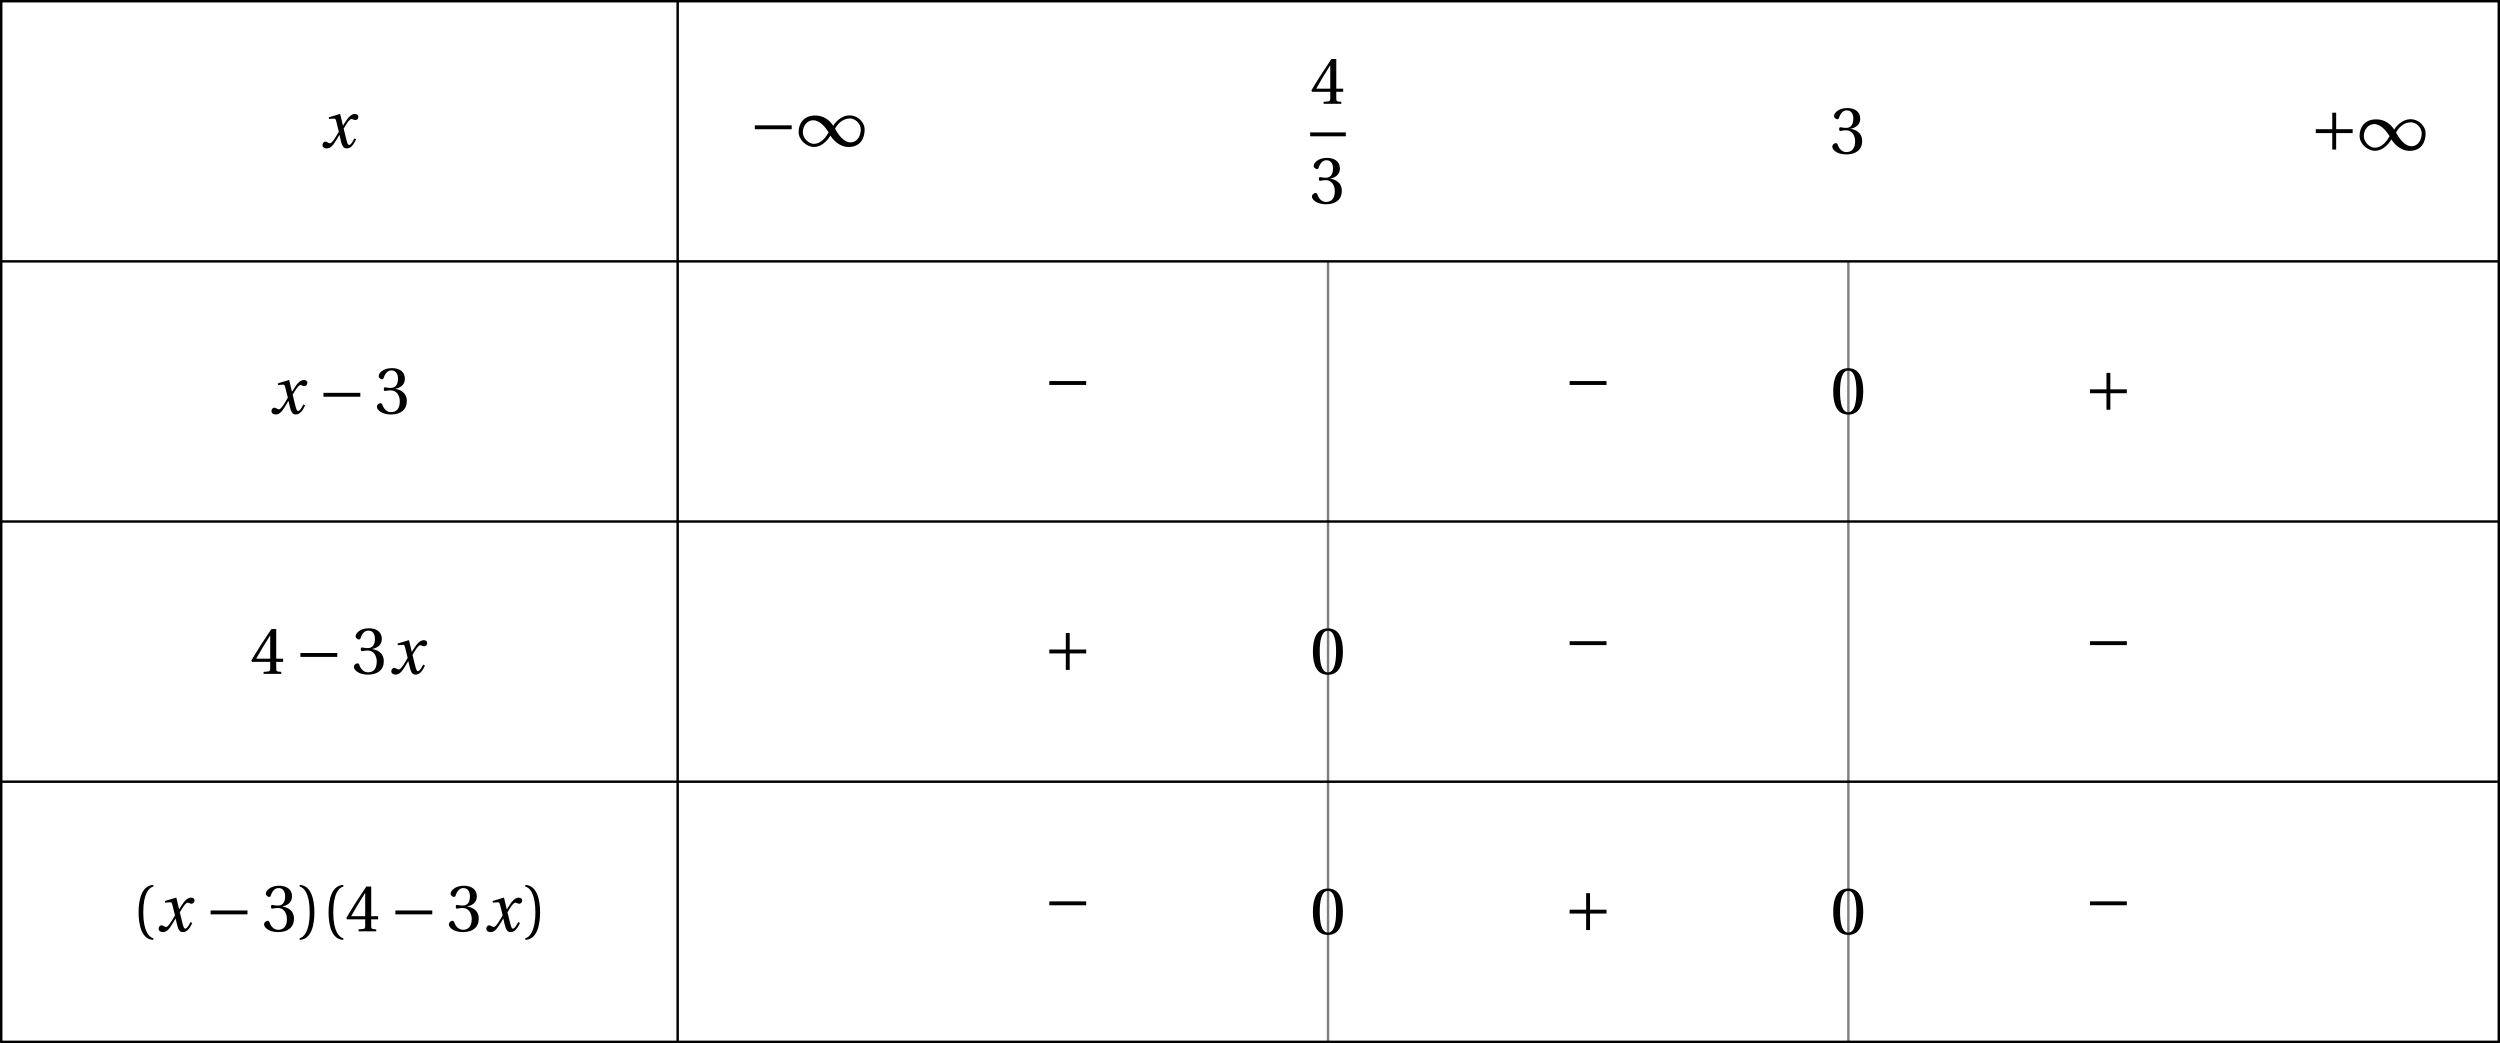 <?xml version='1.0' encoding='UTF-8'?>
<!-- This file was generated by dvisvgm 2.6 -->
<svg height='128.547pt' version='1.1' viewBox='32.463 21.557 308.097 128.547' width='308.097pt' xmlns='http://www.w3.org/2000/svg' xmlns:xlink='http://www.w3.org/1999/xlink'>
<defs>
<path d='M5.556 -1.512C5.293 -1.019 4.997 -0.438 4.69 -0.438C4.482 -0.438 4.394 -0.69 4.153 -1.666L3.802 -3.101C4.197 -3.802 4.756 -4.679 5.073 -4.679C5.172 -4.679 5.26 -4.657 5.38 -4.591C5.49 -4.547 5.599 -4.504 5.731 -4.504C5.972 -4.504 6.202 -4.734 6.202 -5.03C6.202 -5.369 5.95 -5.501 5.643 -5.501C5.062 -5.501 4.569 -4.975 4.186 -4.361L3.704 -3.616H3.682L3.243 -5.457L3.178 -5.501L1.37 -4.953L1.403 -4.69L2.224 -4.745C2.422 -4.756 2.498 -4.701 2.619 -4.197L3.013 -2.608L2.707 -2.082C2.235 -1.282 1.83 -0.712 1.567 -0.712C1.457 -0.712 1.348 -0.756 1.249 -0.811C1.14 -0.866 0.997 -0.975 0.811 -0.975C0.526 -0.975 0.34 -0.69 0.34 -0.427C0.34 -0.11 0.603 0.131 1.041 0.131C1.786 0.131 2.213 -0.614 2.663 -1.348L3.101 -2.071H3.123L3.32 -1.216C3.528 -0.34 3.737 0.131 4.295 0.131C5.095 0.131 5.512 -0.69 5.84 -1.359L5.556 -1.512Z' id='g8-120'/>
<path d='M5.38 -1.72C5.753 -1.14 6.772 0.131 8.339 0.131C10.366 0.131 10.969 -1.414 10.969 -2.707C10.969 -4.011 9.752 -5.041 8.536 -5.041C6.991 -5.041 6.005 -3.649 5.829 -3.353H5.819C5.391 -4.054 4.427 -5.019 2.915 -5.019C0.92 -5.019 0.175 -3.616 0.175 -2.323C0.175 -1.019 1.468 0.121 2.685 0.121C4.219 0.121 5.183 -1.414 5.369 -1.72H5.38ZM6.136 -2.871C6.553 -3.616 7.342 -4.536 8.58 -4.536C9.369 -4.536 10.333 -3.737 10.333 -2.75C10.333 -1.644 9.73 -0.625 8.668 -0.625C7.539 -0.625 6.651 -1.896 6.136 -2.871ZM5.084 -2.268C4.668 -1.523 3.879 -0.384 2.641 -0.384C1.852 -0.384 0.866 -1.293 0.866 -2.279C0.866 -3.375 1.633 -4.241 2.553 -4.241C3.649 -4.241 4.569 -3.09 5.084 -2.268Z' id='g1-49'/>
<path d='M6.958 -2.772V-3.408H0.931V-2.772H6.958Z' id='g1-161'/>
<path d='M0.931 -3.408V-2.772H3.627V-0.077H4.263V-2.772H6.958V-3.408H4.263V-6.103H3.627V-3.408H0.931Z' id='g1-197'/>
<use id='g10-40' xlink:href='#g3-40'/>
<use id='g10-41' xlink:href='#g3-41'/>
<use id='g10-48' xlink:href='#g3-48'/>
<use id='g10-51' xlink:href='#g3-51'/>
<use id='g10-52' xlink:href='#g3-52'/>
<path d='M1.918 -3.09C1.918 -6.224 2.871 -7.166 3.561 -7.309V-7.583C1.644 -7.506 1.151 -5.128 1.151 -3.09S1.644 1.326 3.561 1.403V1.129C2.926 0.997 1.918 0.066 1.918 -3.09Z' id='g3-40'/>
<path d='M1.918 -3.09C1.918 0.066 0.909 0.997 0.274 1.129V1.403C2.192 1.326 2.685 -1.052 2.685 -3.09S2.192 -7.506 0.274 -7.583V-7.309C0.964 -7.166 1.918 -6.224 1.918 -3.09Z' id='g3-41'/>
<path d='M2.904 -7.068C3.945 -7.068 4.241 -5.446 4.241 -3.66S3.945 -0.252 2.904 -0.252S1.567 -1.874 1.567 -3.66S1.863 -7.068 2.904 -7.068ZM2.904 -7.451C1.096 -7.451 0.449 -5.851 0.449 -3.66S1.096 0.131 2.904 0.131S5.358 -1.468 5.358 -3.66S4.712 -7.451 2.904 -7.451Z' id='g3-48'/>
<path d='M1.424 -4.011C1.424 -3.824 1.479 -3.704 1.622 -3.704C1.753 -3.704 2.049 -3.813 2.575 -3.813C3.506 -3.813 4.032 -2.97 4.032 -2.016C4.032 -0.712 3.386 -0.252 2.608 -0.252C1.885 -0.252 1.414 -0.8 1.205 -1.414C1.14 -1.622 1.03 -1.72 0.877 -1.72C0.679 -1.72 0.296 -1.512 0.296 -1.118C0.296 -0.647 1.052 0.131 2.597 0.131C4.186 0.131 5.183 -0.668 5.183 -2.071C5.183 -3.539 3.923 -3.978 3.32 -4.032V-4.076C3.912 -4.175 4.865 -4.613 4.865 -5.698C4.865 -6.914 3.912 -7.451 2.739 -7.451C1.293 -7.451 0.581 -6.618 0.581 -6.147C0.581 -5.808 0.964 -5.621 1.118 -5.621C1.26 -5.621 1.348 -5.698 1.392 -5.84C1.633 -6.586 2.049 -7.068 2.663 -7.068C3.528 -7.068 3.737 -6.301 3.737 -5.687C3.737 -5.03 3.506 -4.208 2.575 -4.208C2.049 -4.208 1.753 -4.317 1.622 -4.317C1.479 -4.317 1.424 -4.208 1.424 -4.011Z' id='g3-51'/>
<path d='M3.287 -1.961V-0.844C3.287 -0.471 3.167 -0.405 2.904 -0.384L2.202 -0.318V0H5.095V-0.318L4.602 -0.373C4.35 -0.405 4.273 -0.471 4.273 -0.844V-1.961H5.402V-2.476H4.273V-7.32H3.474C2.444 -5.808 1.216 -3.901 0.208 -2.192L0.307 -1.961H3.287ZM0.997 -2.476C1.655 -3.671 2.422 -4.931 3.265 -6.257H3.287V-2.476H0.997Z' id='g3-52'/>
</defs>
<g id='page1'>
<path d='M196.129 53.766V149.953' fill='none' stroke='#808080' stroke-miterlimit='10' stroke-width='0.3'/>
<path d='M260.254 53.766V149.953' fill='none' stroke='#808080' stroke-miterlimit='10' stroke-width='0.3'/>
<g transform='matrix(0.754 0 0 0.754 -52.705 38.934)'>
<use x='165.323' xlink:href='#g8-120' y='1.084'/>
</g>
<g transform='matrix(0.754 0 0 0.754 0.31 38.758)'>
<use x='165.084' xlink:href='#g1-161' y='1.084'/>
<use x='172.998' xlink:href='#g1-49' y='1.084'/>
</g>
<g transform='matrix(0.754 0 0 0.754 68.549 39.633)'>
<use x='166.279' xlink:href='#g10-52' y='-7.01'/>
</g>
<rect height='0.638' transform='matrix(0.754 0 0 0.754 68.549 39.633)' width='5.834' x='166.279' y='-2.332'/>
<g transform='matrix(0.754 0 0 0.754 68.549 39.633)'>
<use x='166.279' xlink:href='#g10-51' y='9.285'/>
</g>
<g transform='matrix(0.754 0 0 0.754 133.574 39.673)'>
<use x='165.084' xlink:href='#g10-51' y='1.084'/>
</g>
<g transform='matrix(0.754 0 0 0.754 192.681 39.231)'>
<use x='165.084' xlink:href='#g1-197' y='1.084'/>
<use x='172.998' xlink:href='#g1-49' y='1.084'/>
</g>
<g transform='matrix(0.754 0 0 0.754 -58.99 71.722)'>
<use x='165.323' xlink:href='#g8-120' y='1.084'/>
<use x='173.228' xlink:href='#g1-161' y='1.084'/>
<use x='182.603' xlink:href='#g10-51' y='1.084'/>
</g>
<g transform='matrix(0.754 0 0 0.754 36.604 70.27)'>
<use x='165.084' xlink:href='#g1-161' y='1.084'/>
</g>
<g transform='matrix(0.754 0 0 0.754 100.728 70.27)'>
<use x='165.084' xlink:href='#g1-161' y='1.084'/>
</g>
<g transform='matrix(0.754 0 0 0.754 133.574 71.735)'>
<use x='165.084' xlink:href='#g10-48' y='1.084'/>
</g>
<g transform='matrix(0.754 0 0 0.754 164.852 71.293)'>
<use x='165.084' xlink:href='#g1-197' y='1.084'/>
</g>
<g transform='matrix(0.754 0 0 0.754 -61.19 103.784)'>
<use x='165.084' xlink:href='#g10-52' y='1.084'/>
<use x='172.379' xlink:href='#g1-161' y='1.084'/>
<use x='181.754' xlink:href='#g10-51' y='1.084'/>
<use x='187.827' xlink:href='#g8-120' y='1.084'/>
</g>
<g transform='matrix(0.754 0 0 0.754 36.604 103.356)'>
<use x='165.084' xlink:href='#g1-197' y='1.084'/>
</g>
<g transform='matrix(0.754 0 0 0.754 69.45 103.797)'>
<use x='165.084' xlink:href='#g10-48' y='1.084'/>
</g>
<g transform='matrix(0.754 0 0 0.754 100.728 102.332)'>
<use x='165.084' xlink:href='#g1-161' y='1.084'/>
</g>
<g transform='matrix(0.754 0 0 0.754 164.852 102.332)'>
<use x='165.084' xlink:href='#g1-161' y='1.084'/>
</g>
<g transform='matrix(0.754 0 0 0.754 -75.8 135.514)'>
<use x='165.084' xlink:href='#g10-40' y='1.084'/>
<use x='169.172' xlink:href='#g8-120' y='1.084'/>
<use x='177.077' xlink:href='#g1-161' y='1.084'/>
<use x='186.453' xlink:href='#g10-51' y='1.084'/>
<use x='192.287' xlink:href='#g10-41' y='1.084'/>
<use x='196.136' xlink:href='#g10-40' y='1.084'/>
<use x='199.986' xlink:href='#g10-52' y='1.084'/>
<use x='207.281' xlink:href='#g1-161' y='1.084'/>
<use x='216.657' xlink:href='#g10-51' y='1.084'/>
<use x='222.73' xlink:href='#g8-120' y='1.084'/>
<use x='229.174' xlink:href='#g10-41' y='1.084'/>
</g>
<g transform='matrix(0.754 0 0 0.754 36.604 134.394)'>
<use x='165.084' xlink:href='#g1-161' y='1.084'/>
</g>
<g transform='matrix(0.754 0 0 0.754 69.45 135.859)'>
<use x='165.084' xlink:href='#g10-48' y='1.084'/>
</g>
<g transform='matrix(0.754 0 0 0.754 100.728 135.417)'>
<use x='165.084' xlink:href='#g1-197' y='1.084'/>
</g>
<g transform='matrix(0.754 0 0 0.754 133.574 135.859)'>
<use x='165.084' xlink:href='#g10-48' y='1.084'/>
</g>
<g transform='matrix(0.754 0 0 0.754 164.852 134.394)'>
<use x='165.084' xlink:href='#g1-161' y='1.084'/>
</g>
<path d='M115.977 21.707V149.953' fill='none' stroke='#000000' stroke-miterlimit='10' stroke-width='0.3'/>
<path d='M32.614 21.707V149.953H340.411V21.707Z' fill='none' stroke='#000000' stroke-miterlimit='10' stroke-width='0.3'/>
<path d='M32.614 53.766H340.411' fill='none' stroke='#000000' stroke-miterlimit='10' stroke-width='0.3'/>
<path d='M32.614 85.828H340.411' fill='none' stroke='#000000' stroke-miterlimit='10' stroke-width='0.3'/>
<path d='M32.614 117.891H340.411' fill='none' stroke='#000000' stroke-miterlimit='10' stroke-width='0.3'/>
</g>
</svg>